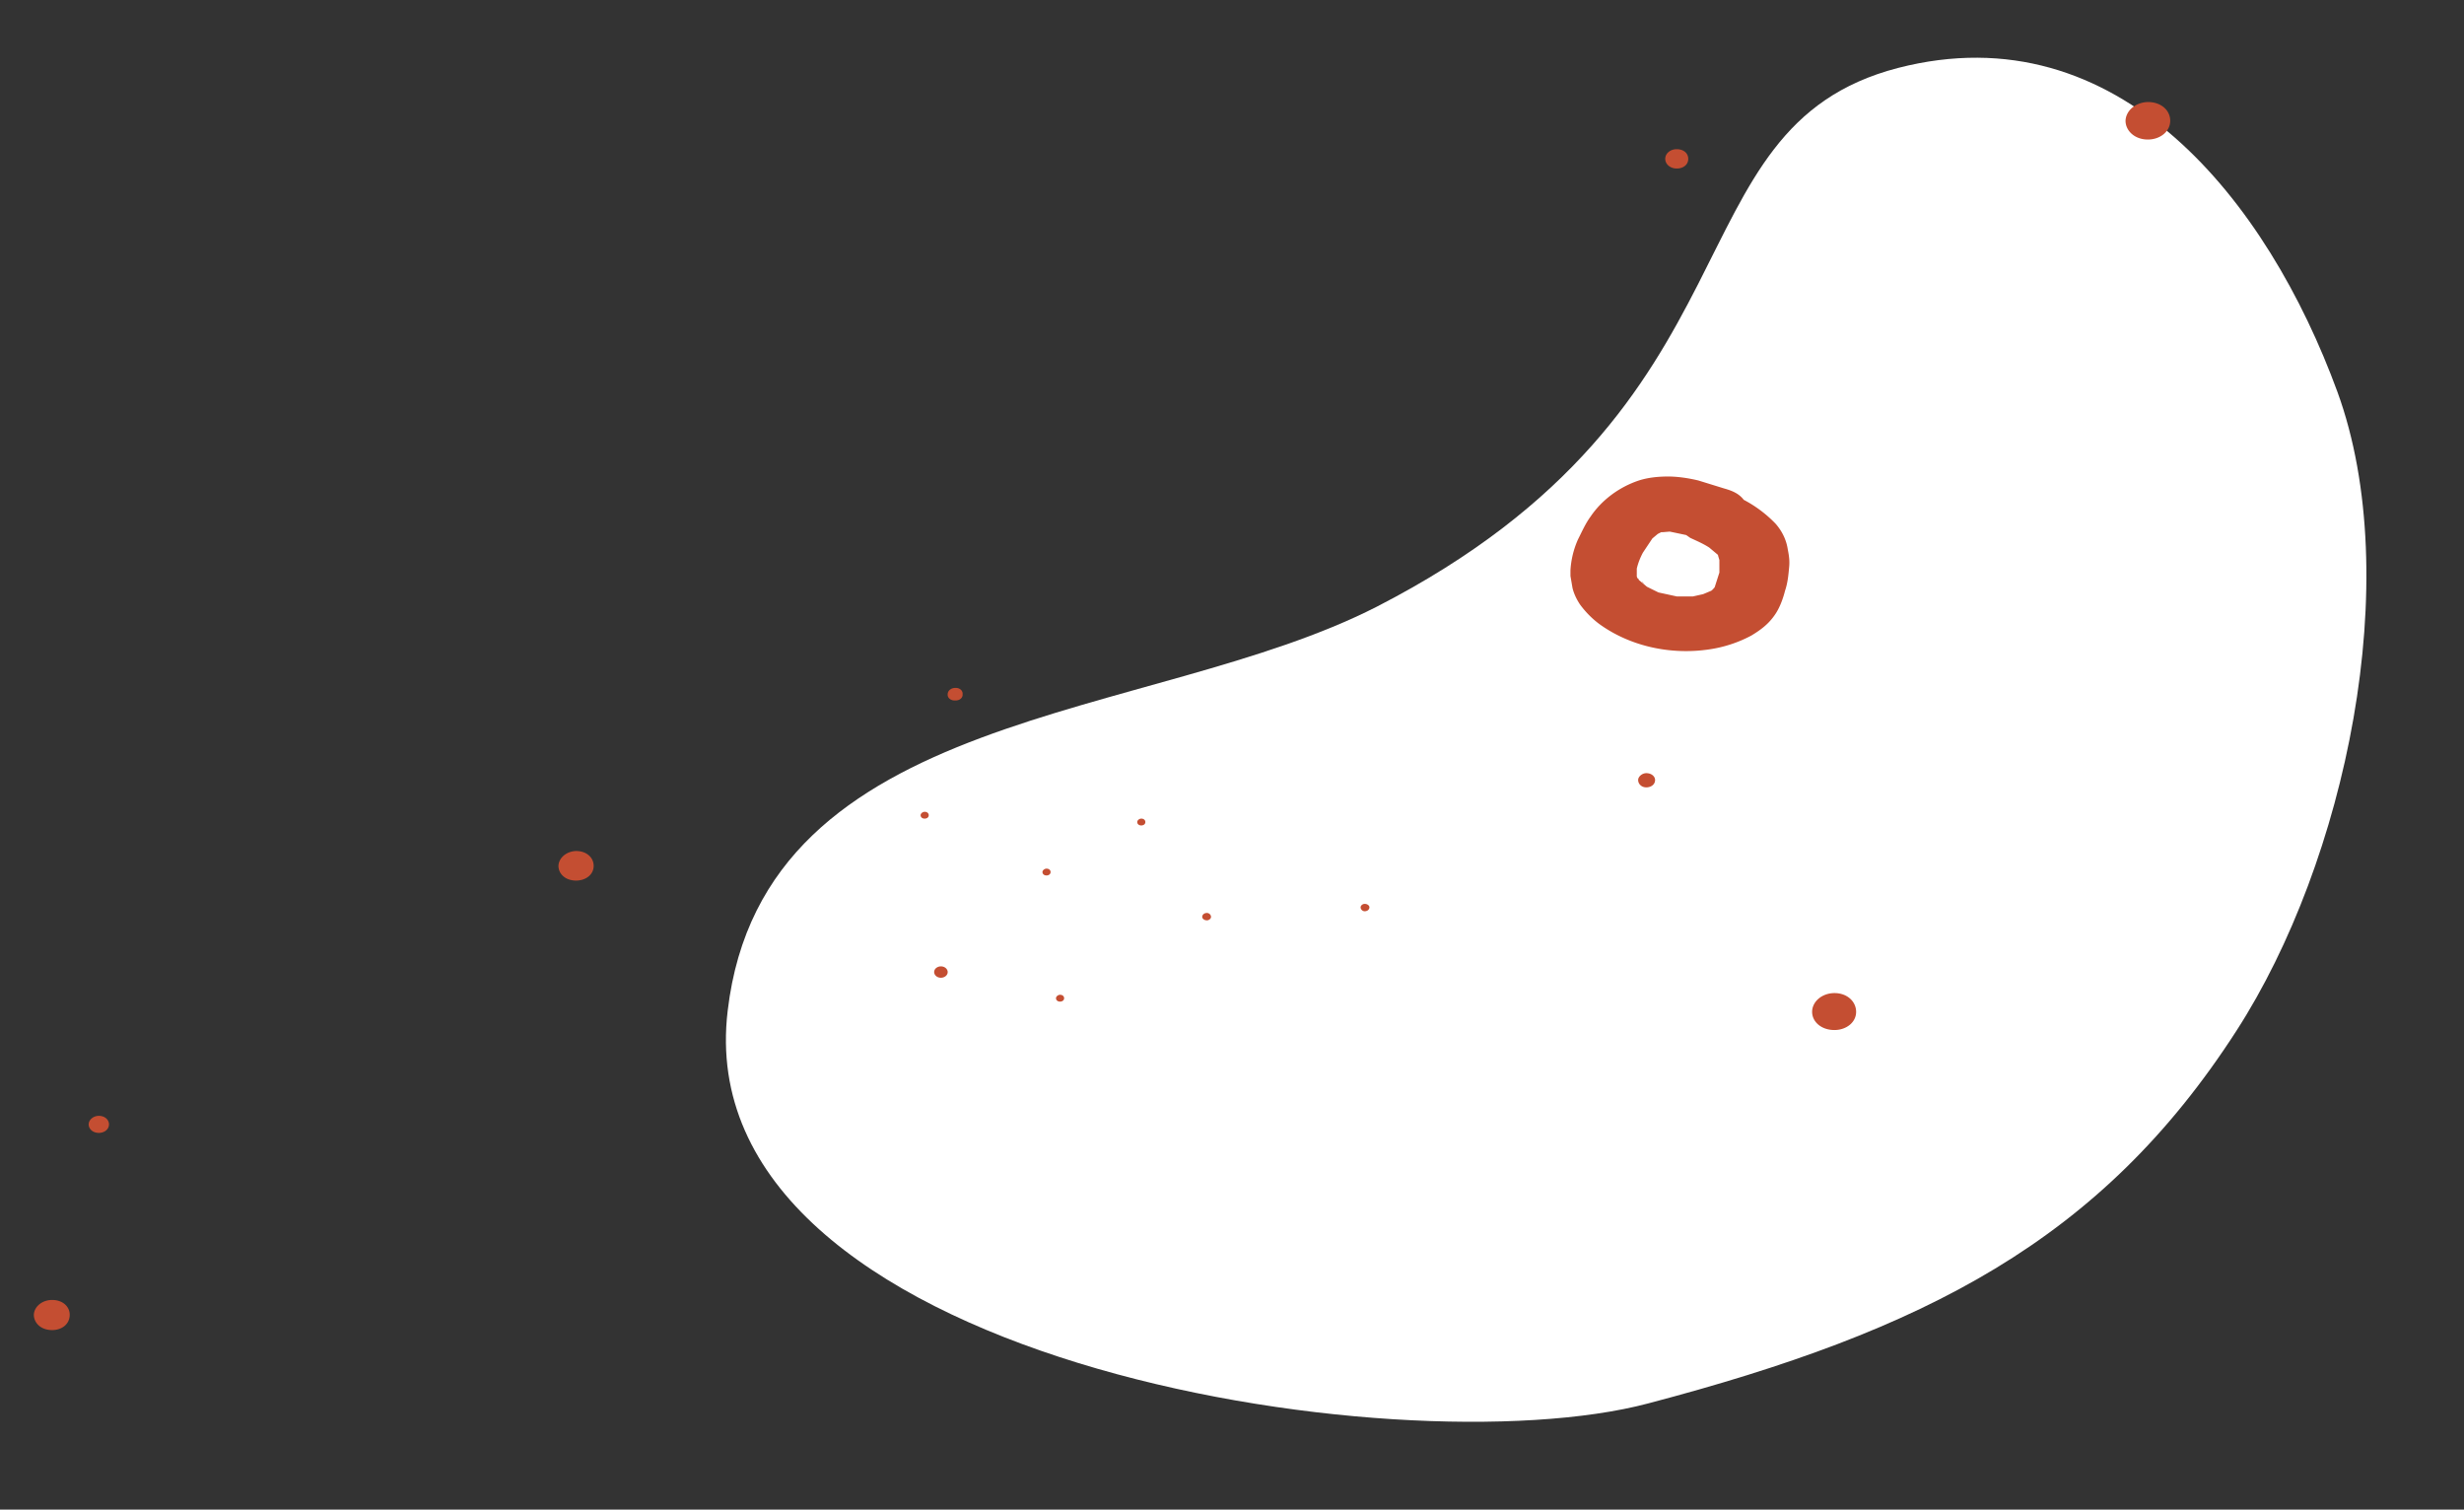 <svg width="364" height="223" fill="none" xmlns="http://www.w3.org/2000/svg"><rect width="100%" height="100%" fill="#333333" stroke="none"/><g clip-path="url(#a)"><path d="M203.4 89.616c58.2-29.885 42.7-70.683 77-79.582C313 1.64 335 29.762 345.3 57.884c10.1 27.703 1.2 69.424-14.9 94.357-20 31.06-46.1 44.324-86.9 55.069-37 9.822-142.2-6.38-136-58.007 5.3-44.996 62.4-42.562 95.9-59.687Z" fill="#fff"/><path d="M242.1 70.98c-3 1.007-5.5 2.938-7.1 5.289-.8 1.09-1.3 2.266-1.9 3.441a13.018 13.018 0 0 0-1.1 4.534v.84l.3 1.762c.2.84.6 1.679 1.1 2.434a13.72 13.72 0 0 0 2.8 2.855c2.22 1.623 4.847 2.805 7.687 3.46 2.839.653 5.817.762 8.713.317a19.012 19.012 0 0 0 6.1-2.015c1.4-.839 2.5-1.678 3.4-2.938.8-1.091 1.3-2.518 1.6-3.693.4-1.176.5-2.35.6-3.442.1-.924 0-1.68-.2-2.686-.205-1.368-.825-2.669-1.8-3.778a18.315 18.315 0 0 0-4.7-3.526c-.7-.923-1.7-1.343-2.9-1.679l-3.8-1.175c-1.4-.336-3-.588-4.5-.588s-3 .168-4.3.588Zm4.6 7.555 2.4.504.6.42c.9.42 1.9.84 2.8 1.427l1.3 1.091v.084l.2.671v1.847l-.7 2.183-.3.336-.2.168-1.2.503-1.5.336h-2.4l-2.7-.588-1.7-.839-1.2-1.007s0-.168-.2-.252l-.1-.252v-1.175c.2-.84.5-1.595.9-2.35l1.4-2.1.8-.671.5-.252h.2l1-.084h.1Zm-1.5.168-.5.168.5-.168Zm-3 6.968.3.503-.3-.503Zm.4.251c0 .168.3.252.4.42l-.4-.42ZM138 143.594c0 .42.4.84 1 .84.5 0 1-.336 1-.84 0-.42-.4-.839-1-.839a1.1 1.1 0 0 0-.707.246.775.775 0 0 0-.293.593Zm16-14.774c0 .251.2.503.6.503.3 0 .6-.168.6-.503 0-.252-.2-.504-.6-.504-.3 0-.6.252-.6.504Zm14-7.388c0 .252.2.504.6.504.3 0 .6-.168.6-.504 0-.252-.2-.504-.6-.504-.3 0-.6.252-.6.504Zm-12 26.024c0 .252.2.503.6.503.3 0 .6-.167.6-.503 0-.252-.2-.504-.6-.504-.3 0-.6.252-.6.504Zm-20-27.031c0 .252.2.503.6.503.3 0 .6-.167.6-.503 0-.252-.2-.504-.6-.504-.3 0-.6.252-.6.504Zm4-17.881a.712.712 0 0 0 .052.369c.049.118.13.225.235.313.106.089.233.156.374.198.141.042.291.057.439.043a1.16 1.16 0 0 0 .439-.043c.141-.042.268-.109.374-.198a.825.825 0 0 0 .235-.313.712.712 0 0 0 .052-.369.708.708 0 0 0-.052-.368.828.828 0 0 0-.235-.314 1.041 1.041 0 0 0-.374-.198 1.16 1.16 0 0 0-.439-.043c-.6 0-1.1.419-1.1.923Zm-57.5 25.352c0 1.175 1 2.183 2.6 2.183 1.4 0 2.6-.84 2.6-2.183 0-1.175-1-2.183-2.6-2.183-.682.021-1.329.258-1.811.663s-.764.948-.789 1.52Zm-69.4 38.196c0 .672.6 1.259 1.5 1.259.8 0 1.5-.503 1.5-1.259 0-.672-.6-1.259-1.5-1.259-.8 0-1.5.587-1.5 1.259ZM5 194.214c0 1.176 1 2.267 2.7 2.267 1.4 0 2.6-.84 2.6-2.267 0-1.175-1-2.182-2.6-2.182-.7-.001-1.371.227-1.875.634-.503.407-.8.962-.825 1.548Zm172.6-58.763c0 .252.3.504.7.504.3 0 .6-.252.6-.504 0-.335-.3-.587-.6-.587-.4 0-.7.252-.7.587Zm23.4-1.427c0 .336.3.588.6.588.4 0 .7-.252.7-.588 0-.252-.3-.503-.7-.503-.3 0-.6.251-.6.503Zm66.7 15.447c0 1.427 1.3 2.686 3.3 2.686 1.7 0 3.2-1.091 3.2-2.686 0-1.512-1.3-2.771-3.2-2.771-.875 0-1.715.292-2.333.812-.619.519-.967 1.224-.967 1.959ZM242 115.22c0 .588.5 1.091 1.2 1.091s1.3-.419 1.3-1.091c0-.504-.5-1.007-1.3-1.007-.6 0-1.2.503-1.2 1.007Zm72-97.379c0 1.427 1.3 2.77 3.3 2.77 1.8 0 3.3-1.175 3.3-2.77 0-1.51-1.3-2.77-3.3-2.77-.867.021-1.692.32-2.306.835-.613.515-.969 1.207-.994 1.935Zm-68 5.625c0 .755.7 1.427 1.7 1.427s1.7-.588 1.7-1.427c0-.84-.7-1.427-1.7-1.427s-1.7.671-1.7 1.427Zm73.4-92.93c0 .504.5 1.008 1.2 1.008.6 0 1.2-.42 1.2-1.008 0-.503-.5-1.007-1.2-1.007s-1.2.504-1.2 1.007Z" fill="#C44E32"/></g><defs><clipPath id="a"><path fill="#fff" d="M0 0h364v223H0z"/></clipPath></defs></svg>